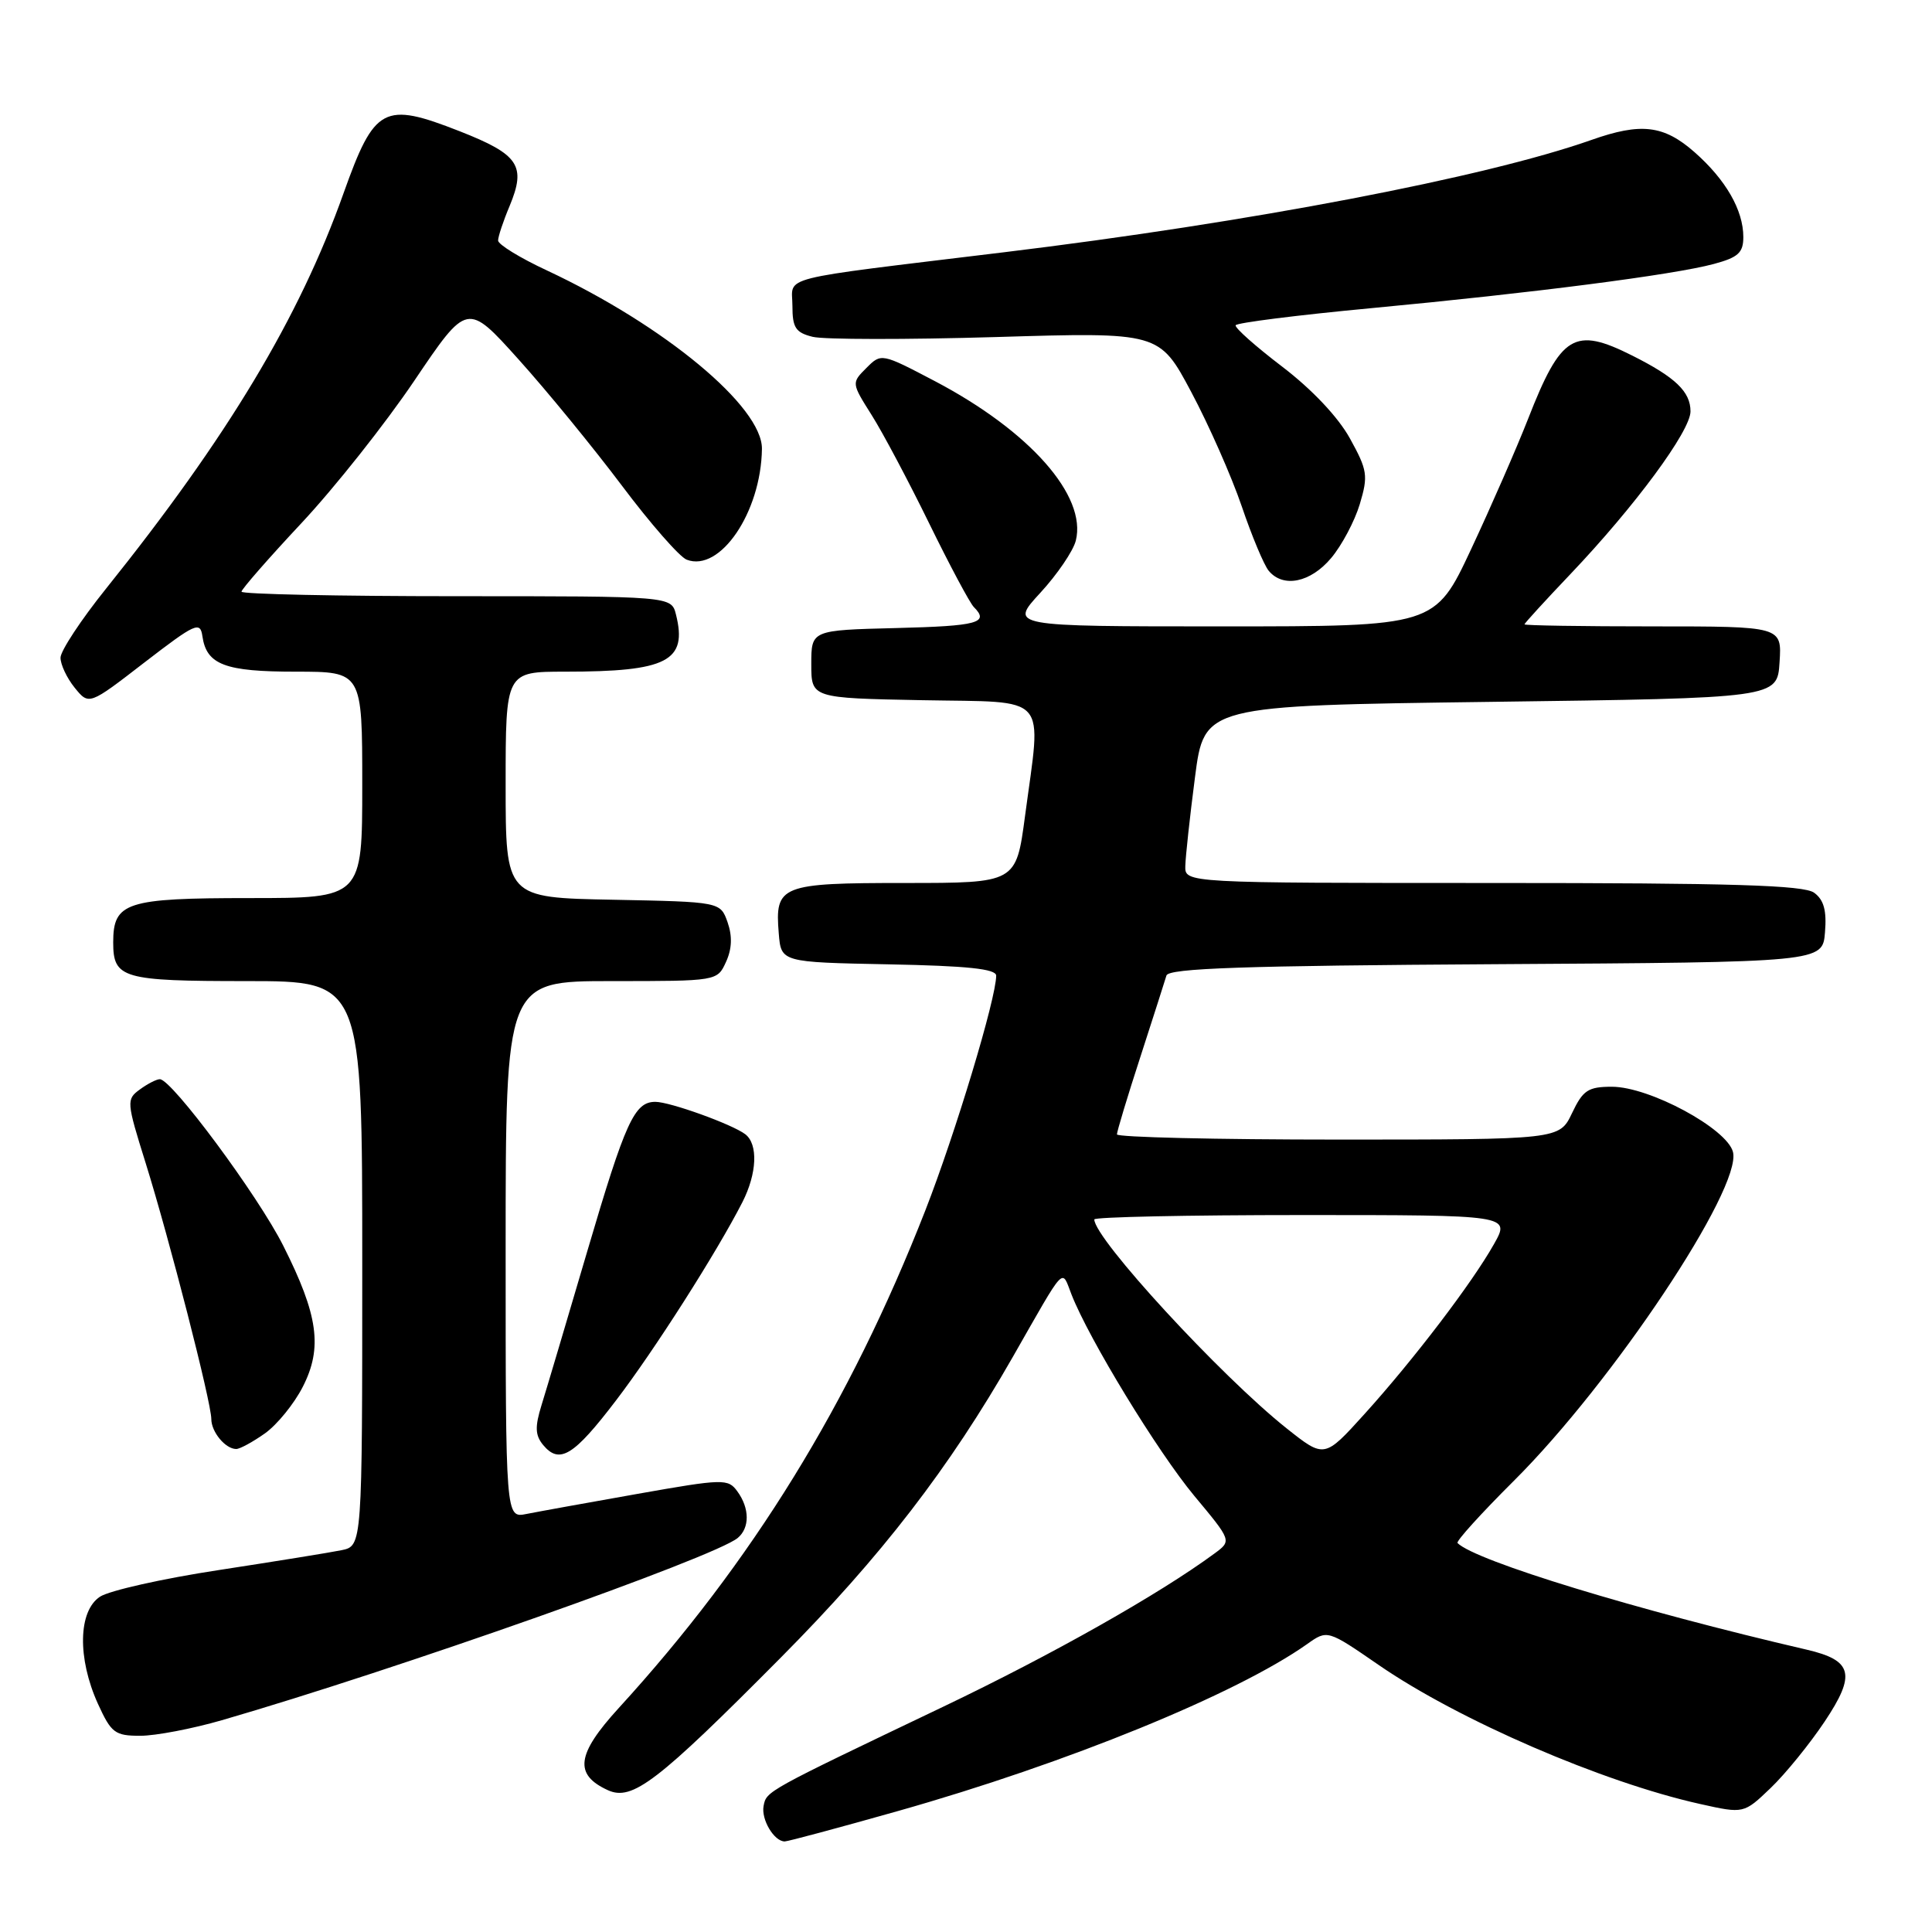 <?xml version="1.0" encoding="UTF-8" standalone="no"?>
<!DOCTYPE svg PUBLIC "-//W3C//DTD SVG 1.1//EN" "http://www.w3.org/Graphics/SVG/1.1/DTD/svg11.dtd" >
<svg xmlns="http://www.w3.org/2000/svg" xmlns:xlink="http://www.w3.org/1999/xlink" version="1.1" viewBox="0 0 256 256">
 <g >
 <path fill="currentColor"
d=" M 118.99 239.97 C 141.37 233.64 163.80 224.49 173.20 217.85 C 175.89 215.94 175.89 215.94 182.70 220.63 C 193.28 227.92 212.33 236.16 225.28 239.04 C 231.06 240.33 231.06 240.33 234.62 236.92 C 236.58 235.04 239.79 231.09 241.76 228.14 C 245.96 221.86 245.50 220.01 239.40 218.59 C 216.95 213.38 195.49 206.83 193.13 204.46 C 192.90 204.24 196.27 200.52 200.61 196.20 C 213.67 183.20 230.83 157.46 229.63 152.65 C 228.85 149.55 218.57 144.00 213.59 144.00 C 210.43 144.00 209.75 144.45 208.30 147.50 C 206.63 151.00 206.63 151.00 177.31 151.00 C 161.19 151.00 148.00 150.69 148.00 150.31 C 148.00 149.93 149.39 145.31 151.10 140.06 C 152.80 134.80 154.36 129.94 154.56 129.26 C 154.84 128.30 164.83 127.96 198.21 127.76 C 241.50 127.50 241.50 127.50 241.82 123.54 C 242.06 120.65 241.67 119.23 240.38 118.29 C 239.01 117.29 229.55 117.00 197.81 117.00 C 157.00 117.00 157.00 117.00 157.06 114.75 C 157.09 113.51 157.66 108.22 158.34 103.00 C 159.57 93.50 159.57 93.50 197.54 93.00 C 235.50 92.50 235.50 92.50 235.80 87.75 C 236.11 83.00 236.11 83.00 219.05 83.00 C 209.67 83.00 202.00 82.88 202.00 82.73 C 202.00 82.59 204.74 79.59 208.10 76.06 C 216.63 67.09 224.00 57.11 224.00 54.51 C 224.00 51.90 222.00 49.99 216.29 47.12 C 208.61 43.26 206.85 44.32 202.48 55.50 C 200.97 59.35 197.58 67.11 194.94 72.75 C 190.14 83.00 190.14 83.00 161.94 83.00 C 133.75 83.00 133.75 83.00 137.84 78.56 C 140.09 76.12 142.21 73.00 142.55 71.64 C 144.04 65.71 136.46 57.12 123.89 50.51 C 116.80 46.79 116.77 46.78 114.80 48.76 C 112.82 50.74 112.82 50.75 115.50 55.00 C 116.98 57.34 120.41 63.81 123.13 69.37 C 125.85 74.93 128.51 79.91 129.04 80.44 C 131.13 82.53 129.58 82.95 118.75 83.22 C 107.50 83.50 107.50 83.50 107.50 88.00 C 107.50 92.50 107.50 92.50 122.25 92.78 C 139.24 93.10 138.01 91.70 135.82 108.14 C 134.64 117.00 134.64 117.00 119.94 117.00 C 103.41 117.00 102.66 117.30 103.19 123.68 C 103.50 127.50 103.50 127.50 117.75 127.78 C 128.16 127.98 132.00 128.38 132.00 129.28 C 131.99 132.31 126.59 150.20 122.61 160.39 C 112.59 186.00 99.67 206.98 81.98 226.33 C 76.38 232.46 76.03 235.14 80.55 237.21 C 83.78 238.68 87.10 236.13 103.50 219.60 C 116.76 206.24 125.80 194.51 134.22 179.77 C 141.30 167.37 140.63 168.08 141.97 171.50 C 144.28 177.43 153.39 192.36 158.25 198.21 C 163.21 204.16 163.21 204.16 160.95 205.83 C 153.62 211.23 139.42 219.25 125.00 226.14 C 101.41 237.41 101.56 237.32 101.18 239.30 C 100.84 241.09 102.57 244.00 103.98 244.00 C 104.39 244.00 111.14 242.19 118.99 239.97 Z  M 29.39 227.94 C 52.52 221.24 94.64 206.36 97.75 203.79 C 99.36 202.45 99.34 199.85 97.70 197.61 C 96.47 195.92 95.87 195.93 84.45 197.95 C 77.88 199.11 71.26 200.31 69.75 200.61 C 67.00 201.16 67.00 201.16 67.00 165.58 C 67.00 130.00 67.00 130.00 81.02 130.00 C 95.04 130.00 95.04 130.00 96.20 127.46 C 96.99 125.74 97.05 124.05 96.41 122.21 C 95.45 119.50 95.45 119.50 81.23 119.22 C 67.00 118.95 67.00 118.95 67.00 103.97 C 67.00 89.00 67.00 89.00 74.88 89.00 C 88.42 89.00 91.12 87.61 89.57 81.43 C 88.96 79.00 88.96 79.00 60.48 79.00 C 44.82 79.00 32.00 78.73 32.00 78.40 C 32.00 78.08 35.58 73.98 39.95 69.31 C 44.33 64.63 51.06 56.14 54.91 50.43 C 61.91 40.06 61.91 40.06 68.70 47.61 C 72.44 51.76 78.60 59.29 82.39 64.33 C 86.17 69.37 90.05 73.80 90.99 74.16 C 95.41 75.87 100.84 67.88 100.96 59.49 C 101.04 53.91 88.05 43.13 72.48 35.84 C 68.91 34.18 66.00 32.39 66.00 31.87 C 66.00 31.36 66.68 29.30 67.52 27.31 C 69.75 21.95 68.77 20.48 60.91 17.39 C 50.83 13.44 49.63 14.08 45.52 25.61 C 39.65 42.12 30.15 57.92 14.05 78.00 C 10.74 82.12 8.03 86.24 8.02 87.14 C 8.01 88.04 8.85 89.83 9.89 91.12 C 11.79 93.46 11.79 93.46 19.14 87.78 C 25.91 82.57 26.53 82.29 26.82 84.31 C 27.37 88.08 29.80 89.00 39.19 89.00 C 48.00 89.00 48.00 89.00 48.00 104.00 C 48.00 119.00 48.00 119.00 33.07 119.00 C 16.69 119.00 15.00 119.55 15.00 124.87 C 15.00 129.65 16.21 130.00 32.70 130.00 C 48.00 130.00 48.00 130.00 48.00 167.42 C 48.00 204.84 48.00 204.84 45.25 205.41 C 43.74 205.72 36.42 206.90 29.00 208.04 C 21.57 209.17 14.49 210.76 13.25 211.57 C 10.36 213.47 10.24 219.72 12.97 225.75 C 14.74 229.63 15.22 230.00 18.59 230.00 C 20.62 230.00 25.48 229.07 29.39 227.94 Z  M 81.63 185.56 C 86.74 178.87 94.98 165.93 98.37 159.30 C 100.31 155.49 100.48 151.61 98.75 150.29 C 97.01 148.97 88.77 146.00 86.84 146.00 C 84.06 146.00 82.88 148.60 77.83 165.75 C 75.12 174.96 72.39 184.15 71.76 186.17 C 70.86 189.08 70.91 190.18 71.97 191.47 C 74.14 194.07 76.02 192.92 81.63 185.56 Z  M 35.12 189.92 C 36.73 188.77 38.98 186.00 40.12 183.76 C 42.77 178.58 42.17 174.27 37.53 165.06 C 34.19 158.42 22.76 143.00 21.18 143.00 C 20.74 143.00 19.55 143.61 18.53 144.36 C 16.73 145.67 16.76 145.99 19.30 154.11 C 22.45 164.20 28.00 185.83 28.00 188.03 C 28.00 189.74 29.87 192.00 31.30 192.00 C 31.79 192.00 33.51 191.06 35.12 189.92 Z  M 176.38 73.95 C 177.79 72.28 179.50 69.06 180.18 66.80 C 181.31 63.02 181.20 62.31 178.87 58.09 C 177.32 55.28 173.86 51.61 169.92 48.60 C 166.39 45.91 163.60 43.44 163.73 43.10 C 163.85 42.77 171.95 41.75 181.73 40.83 C 203.09 38.82 221.73 36.42 227.08 34.98 C 230.32 34.11 231.00 33.49 231.00 31.41 C 231.00 27.84 228.67 23.80 224.52 20.15 C 220.45 16.58 217.45 16.22 210.88 18.54 C 196.80 23.51 165.63 29.47 133.00 33.43 C 102.32 37.16 105.00 36.48 105.00 40.53 C 105.00 43.42 105.42 44.07 107.68 44.63 C 109.15 45.00 120.09 45.01 131.99 44.66 C 153.62 44.01 153.62 44.01 157.85 51.95 C 160.18 56.32 163.18 63.12 164.53 67.07 C 165.87 71.02 167.48 74.87 168.11 75.63 C 170.02 77.94 173.65 77.20 176.38 73.95 Z  M 170.49 189.27 C 161.75 182.32 145.00 164.12 145.00 161.58 C 145.00 161.26 157.40 161.00 172.56 161.00 C 200.13 161.00 200.13 161.00 197.96 164.85 C 195.07 169.99 187.33 180.15 180.80 187.37 C 175.49 193.24 175.49 193.24 170.49 189.27 Z "/>
</g>
</svg>